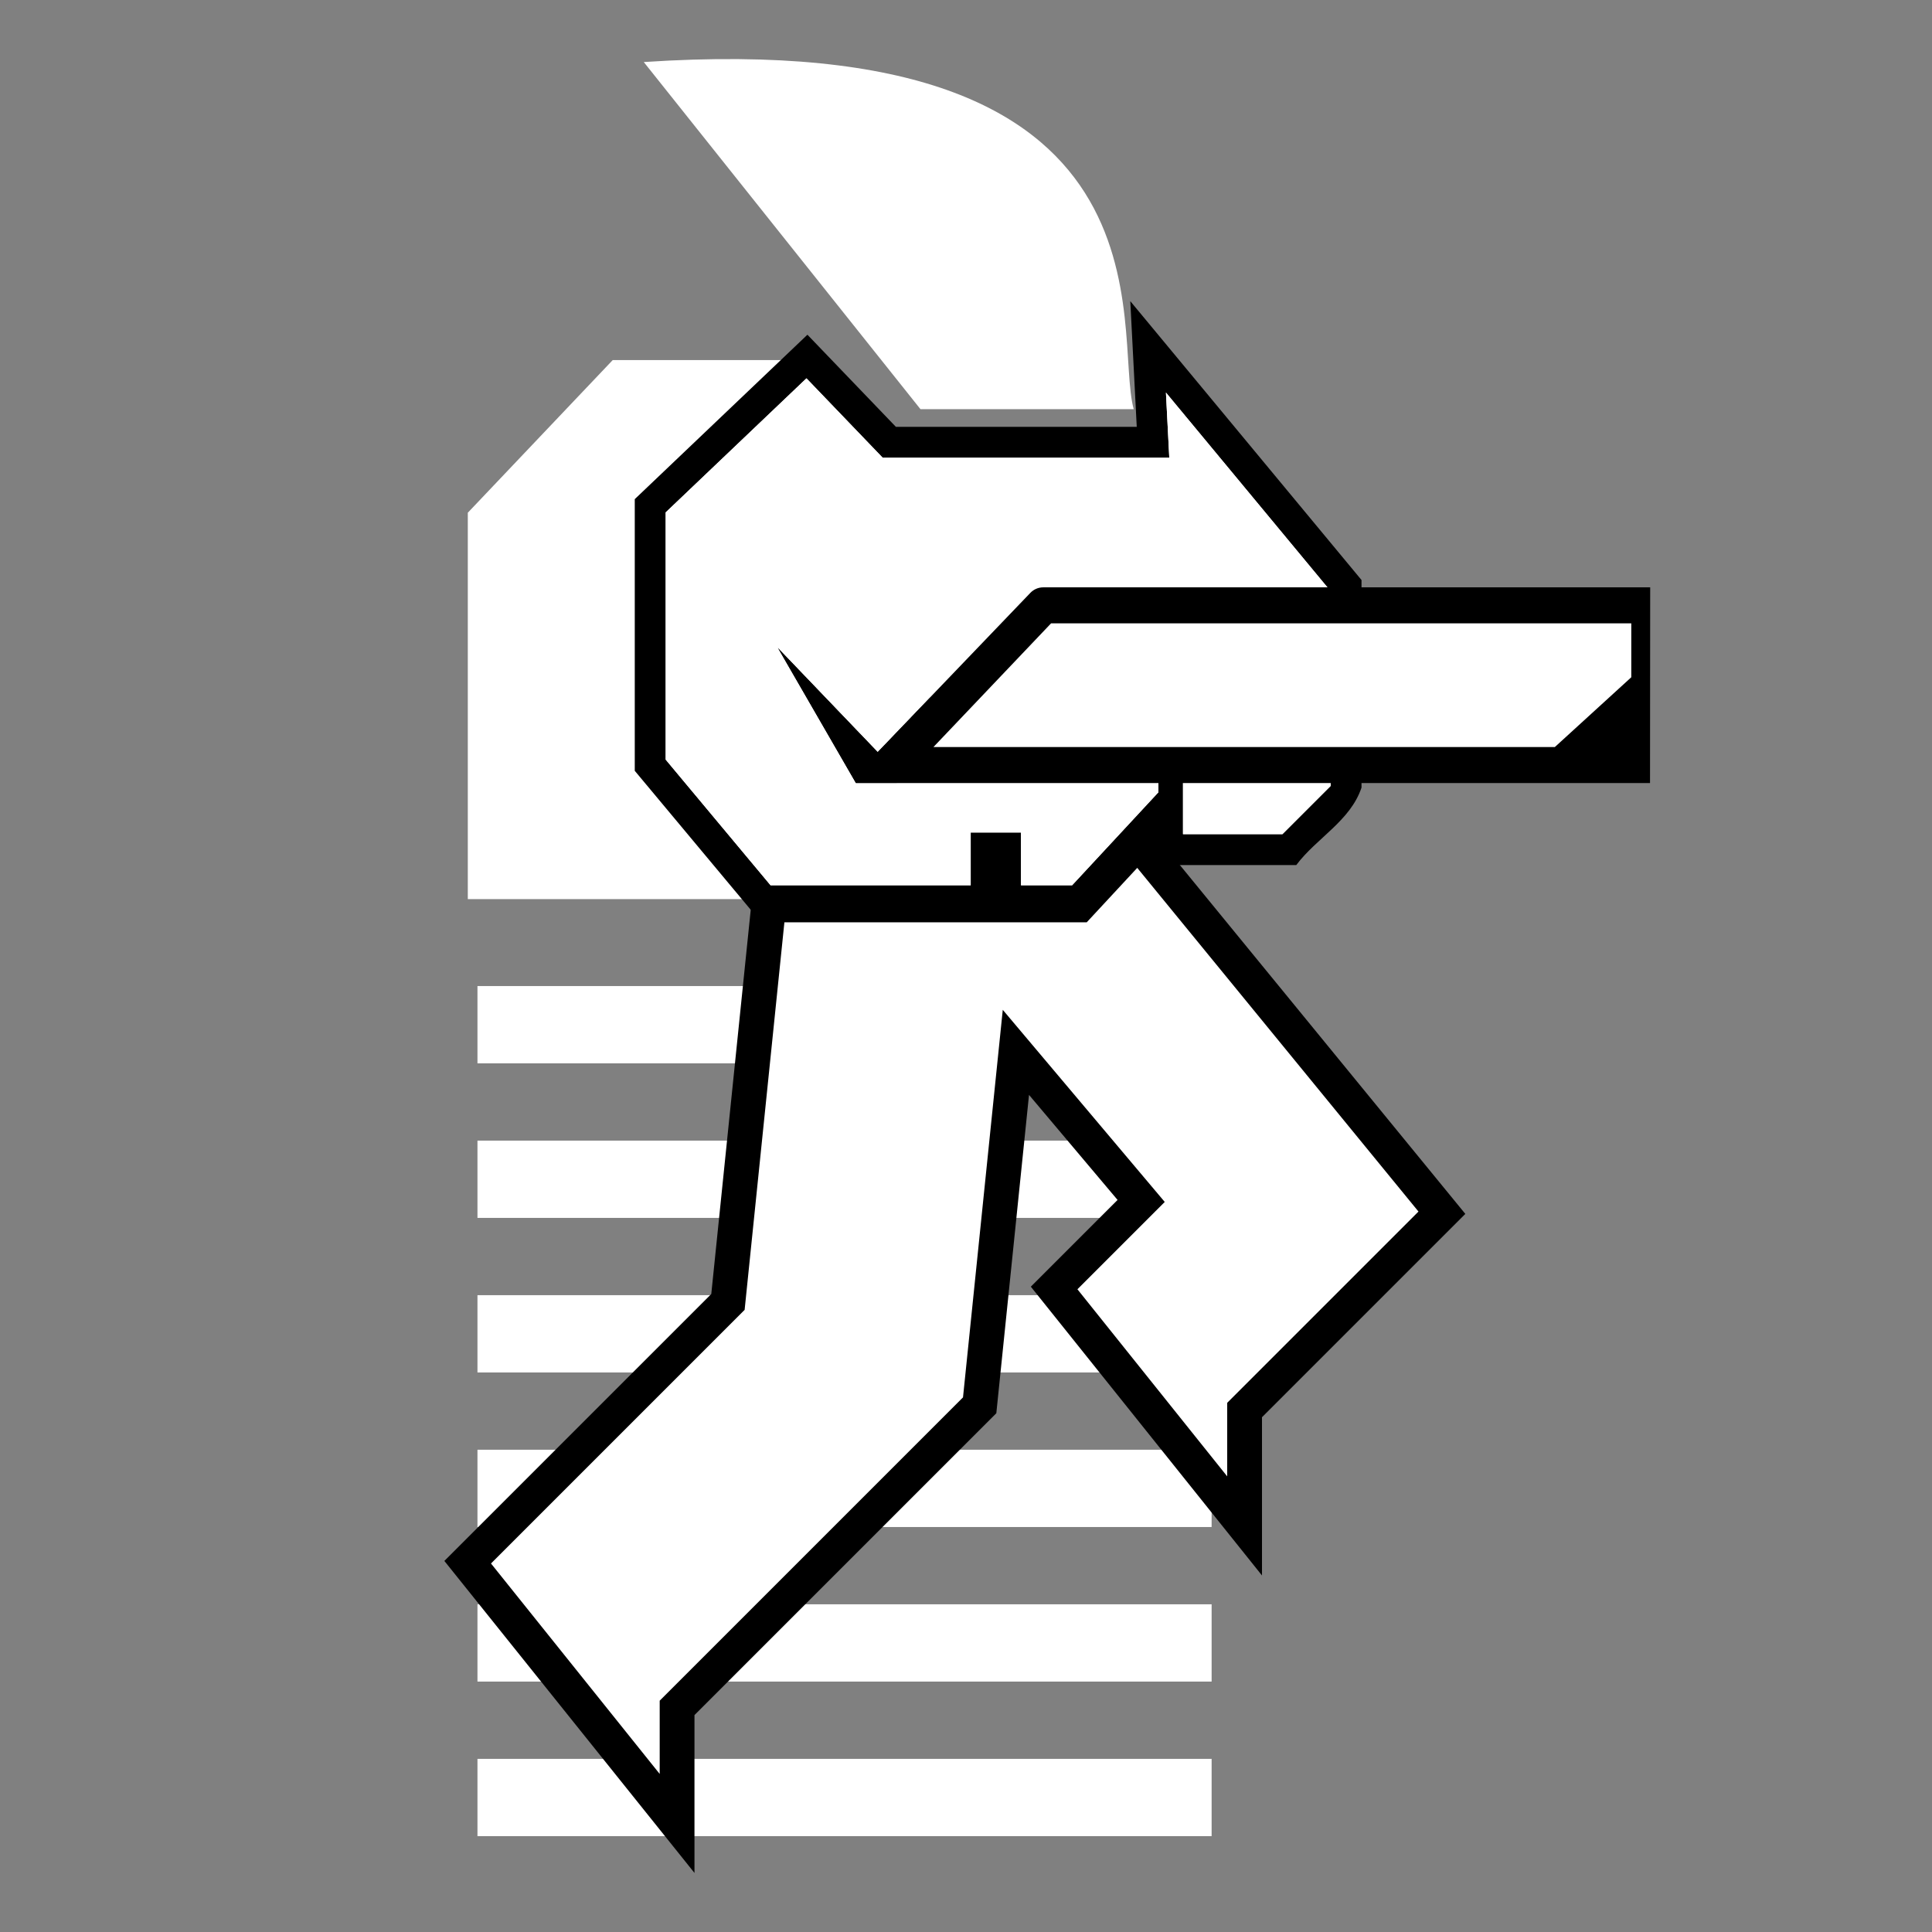 <?xml version="1.0" encoding="UTF-8" standalone="no"?>
<!-- Created with Inkscape (http://www.inkscape.org/) -->

<svg
   xmlns:dc="http://purl.org/dc/elements/1.1/"
   xmlns:cc="http://creativecommons.org/ns#"
   xmlns:rdf="http://www.w3.org/1999/02/22-rdf-syntax-ns#"
   xmlns:svg="http://www.w3.org/2000/svg"
   xmlns="http://www.w3.org/2000/svg"
   xmlns:sodipodi="http://sodipodi.sourceforge.net/DTD/sodipodi-0.dtd"
   xmlns:inkscape="http://www.inkscape.org/namespaces/inkscape"
   width="1000"
   height="1000"
   viewBox="0 0 1000 1000"
   id="svg2"
   version="1.1"
   inkscape:version="0.91 r13725"
   sodipodi:docname="RE-modes-hover.svg"
   inkscape:export-filename="D:\Samuel Daten\Ico\Eigene Ico\Inkscape\RE-player-white.png"
   inkscape:export-xdpi="90"
   inkscape:export-ydpi="90">
  <rect x="0" y="0" width="1000" height="1000" fill="#808080" stroke="none"/>
  <defs
     id="defs4">
    <filter
       style="color-interpolation-filters:sRGB;"
       inkscape:label="Lightness-Contrast"
       id="filter4246">
      <feColorMatrix
         values="10.688 0 0 -5.844 -4.844 0 10.688 0 -5.844 -4.844 0 0 10.688 -5.844 -4.844 0 0 0 1 0"
         id="feColorMatrix4248"
         result="fbSourceGraphic" />
      <feColorMatrix
         result="fbSourceGraphicAlpha"
         in="fbSourceGraphic"
         values="0 0 0 -1 0 0 0 0 -1 0 0 0 0 -1 0 0 0 0 1 0"
         id="feColorMatrix4250" />
      <feColorMatrix
         id="feColorMatrix4252"
         values="10.688 0 0 -5.844 -4.844 0 10.688 0 -5.844 -4.844 0 0 10.688 -5.844 -4.844 0 0 0 1 0"
         in="fbSourceGraphic" />
    </filter>
  </defs>
  <sodipodi:namedview
     id="base"
     pagecolor="#000000"
     bordercolor="#666666"
     borderopacity="1.0"
     inkscape:pageopacity="0"
     inkscape:pageshadow="2"
     inkscape:zoom="0.3535533923654314"
     inkscape:cx="-253.5565592746281"
     inkscape:cy="133.6786187790784"
     inkscape:document-units="px"
     inkscape:current-layer="g4159"
     showgrid="false"
     units="px"
     inkscape:snap-bbox="true"
     inkscape:showpageshadow="false"
     borderlayer="true"
     showborder="true"
     inkscape:snap-intersection-paths="true"
     inkscape:object-nodes="true"
     inkscape:snap-smooth-nodes="false"
     inkscape:object-paths="false"
     inkscape:snap-nodes="true"
     showguides="true" />
  <g
     inkscape:label="Ebene 1"
     inkscape:groupmode="layer"
     id="layer1"
     transform="translate(0,-52.362)">
    <g
       id="g4159"
       transform="translate(0,-0.813)">
      <g
         id="g4360"
         transform="translate(-7.865,-9.62)">
        <rect
           y="573.176"
           x="255"
           height="40"
           width="380"
           id="rect4259"
           style="color:#000000;clip-rule:nonzero;display:inline;overflow:visible;visibility:visible;opacity:1;isolation:auto;mix-blend-mode:normal;color-interpolation:sRGB;color-interpolation-filters:linearRGB;solid-color:#000000;solid-opacity:1;fill:#ffffff;fill-opacity:1;fill-rule:nonzero;stroke:none;stroke-width:1;stroke-linecap:butt;stroke-linejoin:miter;stroke-miterlimit:4;stroke-dasharray:none;stroke-dashoffset:0;stroke-opacity:1;color-rendering:auto;image-rendering:auto;shape-rendering:auto;text-rendering:auto;enable-background:accumulate" />
        <rect
           y="653.176"
           x="255"
           height="40"
           width="380"
           id="rect4259-2"
           style="color:#000000;clip-rule:nonzero;display:inline;overflow:visible;visibility:visible;opacity:1;isolation:auto;mix-blend-mode:normal;color-interpolation:sRGB;color-interpolation-filters:linearRGB;solid-color:#000000;solid-opacity:1;fill:#ffffff;fill-opacity:1;fill-rule:nonzero;stroke:none;stroke-width:1;stroke-linecap:butt;stroke-linejoin:miter;stroke-miterlimit:4;stroke-dasharray:none;stroke-dashoffset:0;stroke-opacity:1;color-rendering:auto;image-rendering:auto;shape-rendering:auto;text-rendering:auto;enable-background:accumulate" />
        <rect
           y="733.176"
           x="255"
           height="40"
           width="380"
           id="rect4259-2-1"
           style="color:#000000;clip-rule:nonzero;display:inline;overflow:visible;visibility:visible;opacity:1;isolation:auto;mix-blend-mode:normal;color-interpolation:sRGB;color-interpolation-filters:linearRGB;solid-color:#000000;solid-opacity:1;fill:#ffffff;fill-opacity:1;fill-rule:nonzero;stroke:none;stroke-width:1;stroke-linecap:butt;stroke-linejoin:miter;stroke-miterlimit:4;stroke-dasharray:none;stroke-dashoffset:0;stroke-opacity:1;color-rendering:auto;image-rendering:auto;shape-rendering:auto;text-rendering:auto;enable-background:accumulate" />
        <rect
           y="813.176"
           x="255"
           height="40"
           width="380"
           id="rect4259-2-1-8"
           style="color:#000000;clip-rule:nonzero;display:inline;overflow:visible;visibility:visible;opacity:1;isolation:auto;mix-blend-mode:normal;color-interpolation:sRGB;color-interpolation-filters:linearRGB;solid-color:#000000;solid-opacity:1;fill:#ffffff;fill-opacity:1;fill-rule:nonzero;stroke:none;stroke-width:1;stroke-linecap:butt;stroke-linejoin:miter;stroke-miterlimit:4;stroke-dasharray:none;stroke-dashoffset:0;stroke-opacity:1;color-rendering:auto;image-rendering:auto;shape-rendering:auto;text-rendering:auto;enable-background:accumulate" />
        <rect
           y="893.176"
           x="255"
           height="40"
           width="380"
           id="rect4259-2-1-8-9"
           style="color:#000000;clip-rule:nonzero;display:inline;overflow:visible;visibility:visible;opacity:1;isolation:auto;mix-blend-mode:normal;color-interpolation:sRGB;color-interpolation-filters:linearRGB;solid-color:#000000;solid-opacity:1;fill:#ffffff;fill-opacity:1;fill-rule:nonzero;stroke:none;stroke-width:1;stroke-linecap:butt;stroke-linejoin:miter;stroke-miterlimit:4;stroke-dasharray:none;stroke-dashoffset:0;stroke-opacity:1;color-rendering:auto;image-rendering:auto;shape-rendering:auto;text-rendering:auto;enable-background:accumulate" />
        <rect
           y="973.176"
           x="255"
           height="40"
           width="380"
           id="rect4259-2-1-8-0"
           style="color:#000000;clip-rule:nonzero;display:inline;overflow:visible;visibility:visible;opacity:1;isolation:auto;mix-blend-mode:normal;color-interpolation:sRGB;color-interpolation-filters:linearRGB;solid-color:#000000;solid-opacity:1;fill:#ffffff;fill-opacity:1;fill-rule:nonzero;stroke:none;stroke-width:1;stroke-linecap:butt;stroke-linejoin:miter;stroke-miterlimit:4;stroke-dasharray:none;stroke-dashoffset:0;stroke-opacity:1;color-rendering:auto;image-rendering:auto;shape-rendering:auto;text-rendering:auto;enable-background:accumulate" />
        <path
           sodipodi:nodetypes="cccccc"
           inkscape:connector-curvature="0"
           id="path4213"
           d="m 416.218,249.176 -91.218,0 -75,79 0,200 151,0 z"
           style="color:#000000;clip-rule:nonzero;display:inline;overflow:visible;visibility:visible;opacity:1;isolation:auto;mix-blend-mode:normal;color-interpolation:sRGB;color-interpolation-filters:linearRGB;solid-color:#000000;solid-opacity:1;fill:#ffffff;fill-opacity:1;fill-rule:evenodd;stroke:none;stroke-width:1px;stroke-linecap:butt;stroke-linejoin:miter;stroke-miterlimit:4;stroke-dasharray:none;stroke-dashoffset:0;stroke-opacity:1;color-rendering:auto;image-rendering:auto;shape-rendering:auto;text-rendering:auto;enable-background:accumulate" />
        <path
           inkscape:connector-curvature="0"
           id="path4341-9-7"
           d="m 593.211,224.688 c 1.01,19.679 2.024,39.358 3.035,59.037 -41.557,0 -83.113,0 -124.67,0 -15.262,-15.893 -30.524,-31.787 -45.787,-47.68 -29.79,28.37 -59.581,56.738 -89.371,85.107 0,46.87 0,93.74 0,140.609 20.937,25.087 41.873,50.174 62.809,75.262 40.358,0.137 81.111,-0.274 121.223,0.205 2.876,4.04 7.662,-1.101 11.482,-0.184 14.038,-1.098 29.996,3.383 42.578,-5.143 9.713,-10.265 20.031,-21.993 29.369,-31.354 -0.85,5.797 3.963,11.932 10.303,10.016 21.542,0 43.085,0 64.627,0 10.444,-13.971 28.022,-22.857 33.773,-40.109 0,-35.812 0,-71.625 0,-107.438 -39.893,-48.116 -79.785,-96.232 -119.68,-144.346 0.103,2.005 0.206,4.01 0.309,6.016 z"
           style="display:inline;fill:#000000;fill-opacity:1;stroke:none;stroke-width:3.476px;stroke-linecap:butt;stroke-linejoin:miter;stroke-opacity:0" />
        <path
           style="display:inline;fill:#ffffff;fill-opacity:1;stroke:none;stroke-width:3.266px;stroke-linecap:butt;stroke-linejoin:miter;stroke-opacity:0"
           d="M 341.079,94.91 C 622.877,76.146 583.529,234.147 594.672,274.587 l -110.371,0 z"
           id="path3016"
           inkscape:connector-curvature="0"
           sodipodi:nodetypes="cccc" />
        <path
           sodipodi:nodetypes="cccccccccccccccccccccccccc"
           inkscape:connector-curvature="0"
           id="path4341"
           d="m 425.285,258.619 39.47,41.106 148.335,0 -1.734,-33.734 85.227,102.792 0,100.844 -24.939,24.939 -51.461,0 0,-70.697 -130.994,0 -27.036,28.191 -51.656,-53.89 40.379,69.938 21.202,0 29.25,-30.756 106.123,0 0,35.528 -44.674,48.144 -26.457,0 0,-27.324 -26.024,0 0,27.324 -103.584,0 -54.294,-65.058 0,-127.952 z"
           style="display:inline;fill:#ffffff;fill-opacity:1;stroke:none;stroke-width:3.476px;stroke-linecap:butt;stroke-linejoin:miter;stroke-opacity:0" />
        <path
           inkscape:connector-curvature="0"
           id="path4157-8"
           d="m 595.797,486.312 c -11.098,11.952 -22.192,23.906 -33.289,35.859 -54.96,-10e-6 -109.921,0 -164.881,0 -7.204,70.134 -14.403,140.268 -21.605,210.402 -46.052,46.052 -92.104,92.104 -138.156,138.156 43.155,53.829 86.307,107.66 129.459,161.492 0,-27.234 0,-54.469 0,-81.703 52.079,-52.079 104.158,-104.158 156.236,-156.236 5.644,-54.922 11.282,-109.845 16.924,-164.768 15.278,18.122 30.556,36.245 45.834,54.367 -14.966,14.966 -29.931,29.931 -44.896,44.896 39.881,49.826 79.764,99.65 119.645,149.477 0,-27.302 0,-54.604 0,-81.906 35.081,-35.08 70.161,-70.16 105.242,-105.24 -56.316,-68.827 -112.634,-137.651 -168.951,-206.477 -0.52,0.56 -1.04,1.12 -1.561,1.68 z"
           style="color:#000000;clip-rule:nonzero;display:inline;overflow:visible;visibility:visible;opacity:1;isolation:auto;mix-blend-mode:normal;color-interpolation:sRGB;color-interpolation-filters:linearRGB;solid-color:#000000;solid-opacity:1;fill:#000000;fill-opacity:1;fill-rule:evenodd;stroke:none;stroke-width:1px;stroke-linecap:butt;stroke-linejoin:miter;stroke-miterlimit:4;stroke-dasharray:none;stroke-dashoffset:0;stroke-opacity:1;color-rendering:auto;image-rendering:auto;shape-rendering:auto;text-rendering:auto;enable-background:accumulate" />
        <path
           sodipodi:nodetypes="ccccccccccccccc"
           inkscape:connector-curvature="0"
           id="path4157"
           d="M 413.869,540.173 393.283,740.766 262,872.049 l 87.324,108.933 0,-37.915 156.992,-156.992 20.586,-200.593 83.832,99.438 -45.196,45.196 77.528,96.847 0,-38.065 99.001,-99.001 -145.569,-177.892 -26.138,28.168 z"
           style="color:#000000;clip-rule:nonzero;display:inline;overflow:visible;visibility:visible;opacity:1;isolation:auto;mix-blend-mode:normal;color-interpolation:sRGB;color-interpolation-filters:linearRGB;solid-color:#000000;solid-opacity:1;fill:#ffffff;fill-opacity:1;fill-rule:evenodd;stroke:none;stroke-width:1px;stroke-linecap:butt;stroke-linejoin:miter;stroke-miterlimit:4;stroke-dasharray:none;stroke-dashoffset:0;stroke-opacity:1;color-rendering:auto;image-rendering:auto;shape-rendering:auto;text-rendering:auto;enable-background:accumulate" />
        <path
           sodipodi:nodetypes="cccccccccccccccccccccccccc"
           inkscape:connector-curvature="0"
           id="path4341-9"
           d="m 425.285,258.619 39.47,41.106 148.335,0 -1.734,-33.734 85.227,102.792 0,100.844 -24.939,24.939 -51.461,0 0,-70.697 -130.994,0 -27.036,28.191 -51.656,-53.89 40.379,69.938 21.202,0 29.25,-30.756 106.123,0 0,35.528 -44.674,48.144 -26.457,0 0,-27.324 -26.024,0 0,27.324 -103.584,0 -54.294,-65.058 0,-127.952 z"
           style="display:inline;fill:#ffffff;fill-opacity:1;stroke:none;stroke-width:3.476px;stroke-linecap:butt;stroke-linejoin:miter;stroke-opacity:0" />
        <path
           inkscape:connector-curvature="0"
           style="display:inline;fill:#000000;fill-opacity:1;stroke:none;stroke-width:3.476px;stroke-linecap:butt;stroke-linejoin:miter;stroke-opacity:0"
           d="m 862,366.8 -314.11,0 c -2.892,0 -5.187,1.263 -6.755,2.898 l -78.983,82.362 -51.656,-53.891 40.379,69.938 411.038,3e-4 z"
           id="path3786-0"
           sodipodi:nodetypes="ccsccccc" />
        <path
           style="color:#000000;font-style:normal;font-variant:normal;font-weight:normal;font-stretch:normal;font-size:medium;line-height:normal;font-family:sans-serif;text-indent:0;text-align:start;text-decoration:none;text-decoration-line:none;text-decoration-style:solid;text-decoration-color:#000000;letter-spacing:normal;word-spacing:normal;text-transform:none;direction:ltr;block-progression:tb;writing-mode:lr-tb;baseline-shift:baseline;text-anchor:start;white-space:normal;clip-rule:nonzero;display:inline;overflow:visible;visibility:visible;opacity:1;isolation:auto;mix-blend-mode:normal;color-interpolation:sRGB;color-interpolation-filters:linearRGB;solid-color:#000000;solid-opacity:1;fill:#ffffff;fill-opacity:1;fill-rule:nonzero;stroke:none;stroke-width:24;stroke-linecap:butt;stroke-linejoin:round;stroke-miterlimit:4;stroke-dasharray:none;stroke-dashoffset:0;stroke-opacity:1;color-rendering:auto;image-rendering:auto;shape-rendering:auto;text-rendering:auto;enable-background:accumulate"
           d="m 852.214,385.445 -300.324,0 -60.88,64.018 321.637,0 39.568,-36.122 z"
           id="path3813-8"
           inkscape:connector-curvature="0"
           sodipodi:nodetypes="cccccc" />
      </g>
    </g>
  </g>
</svg>
